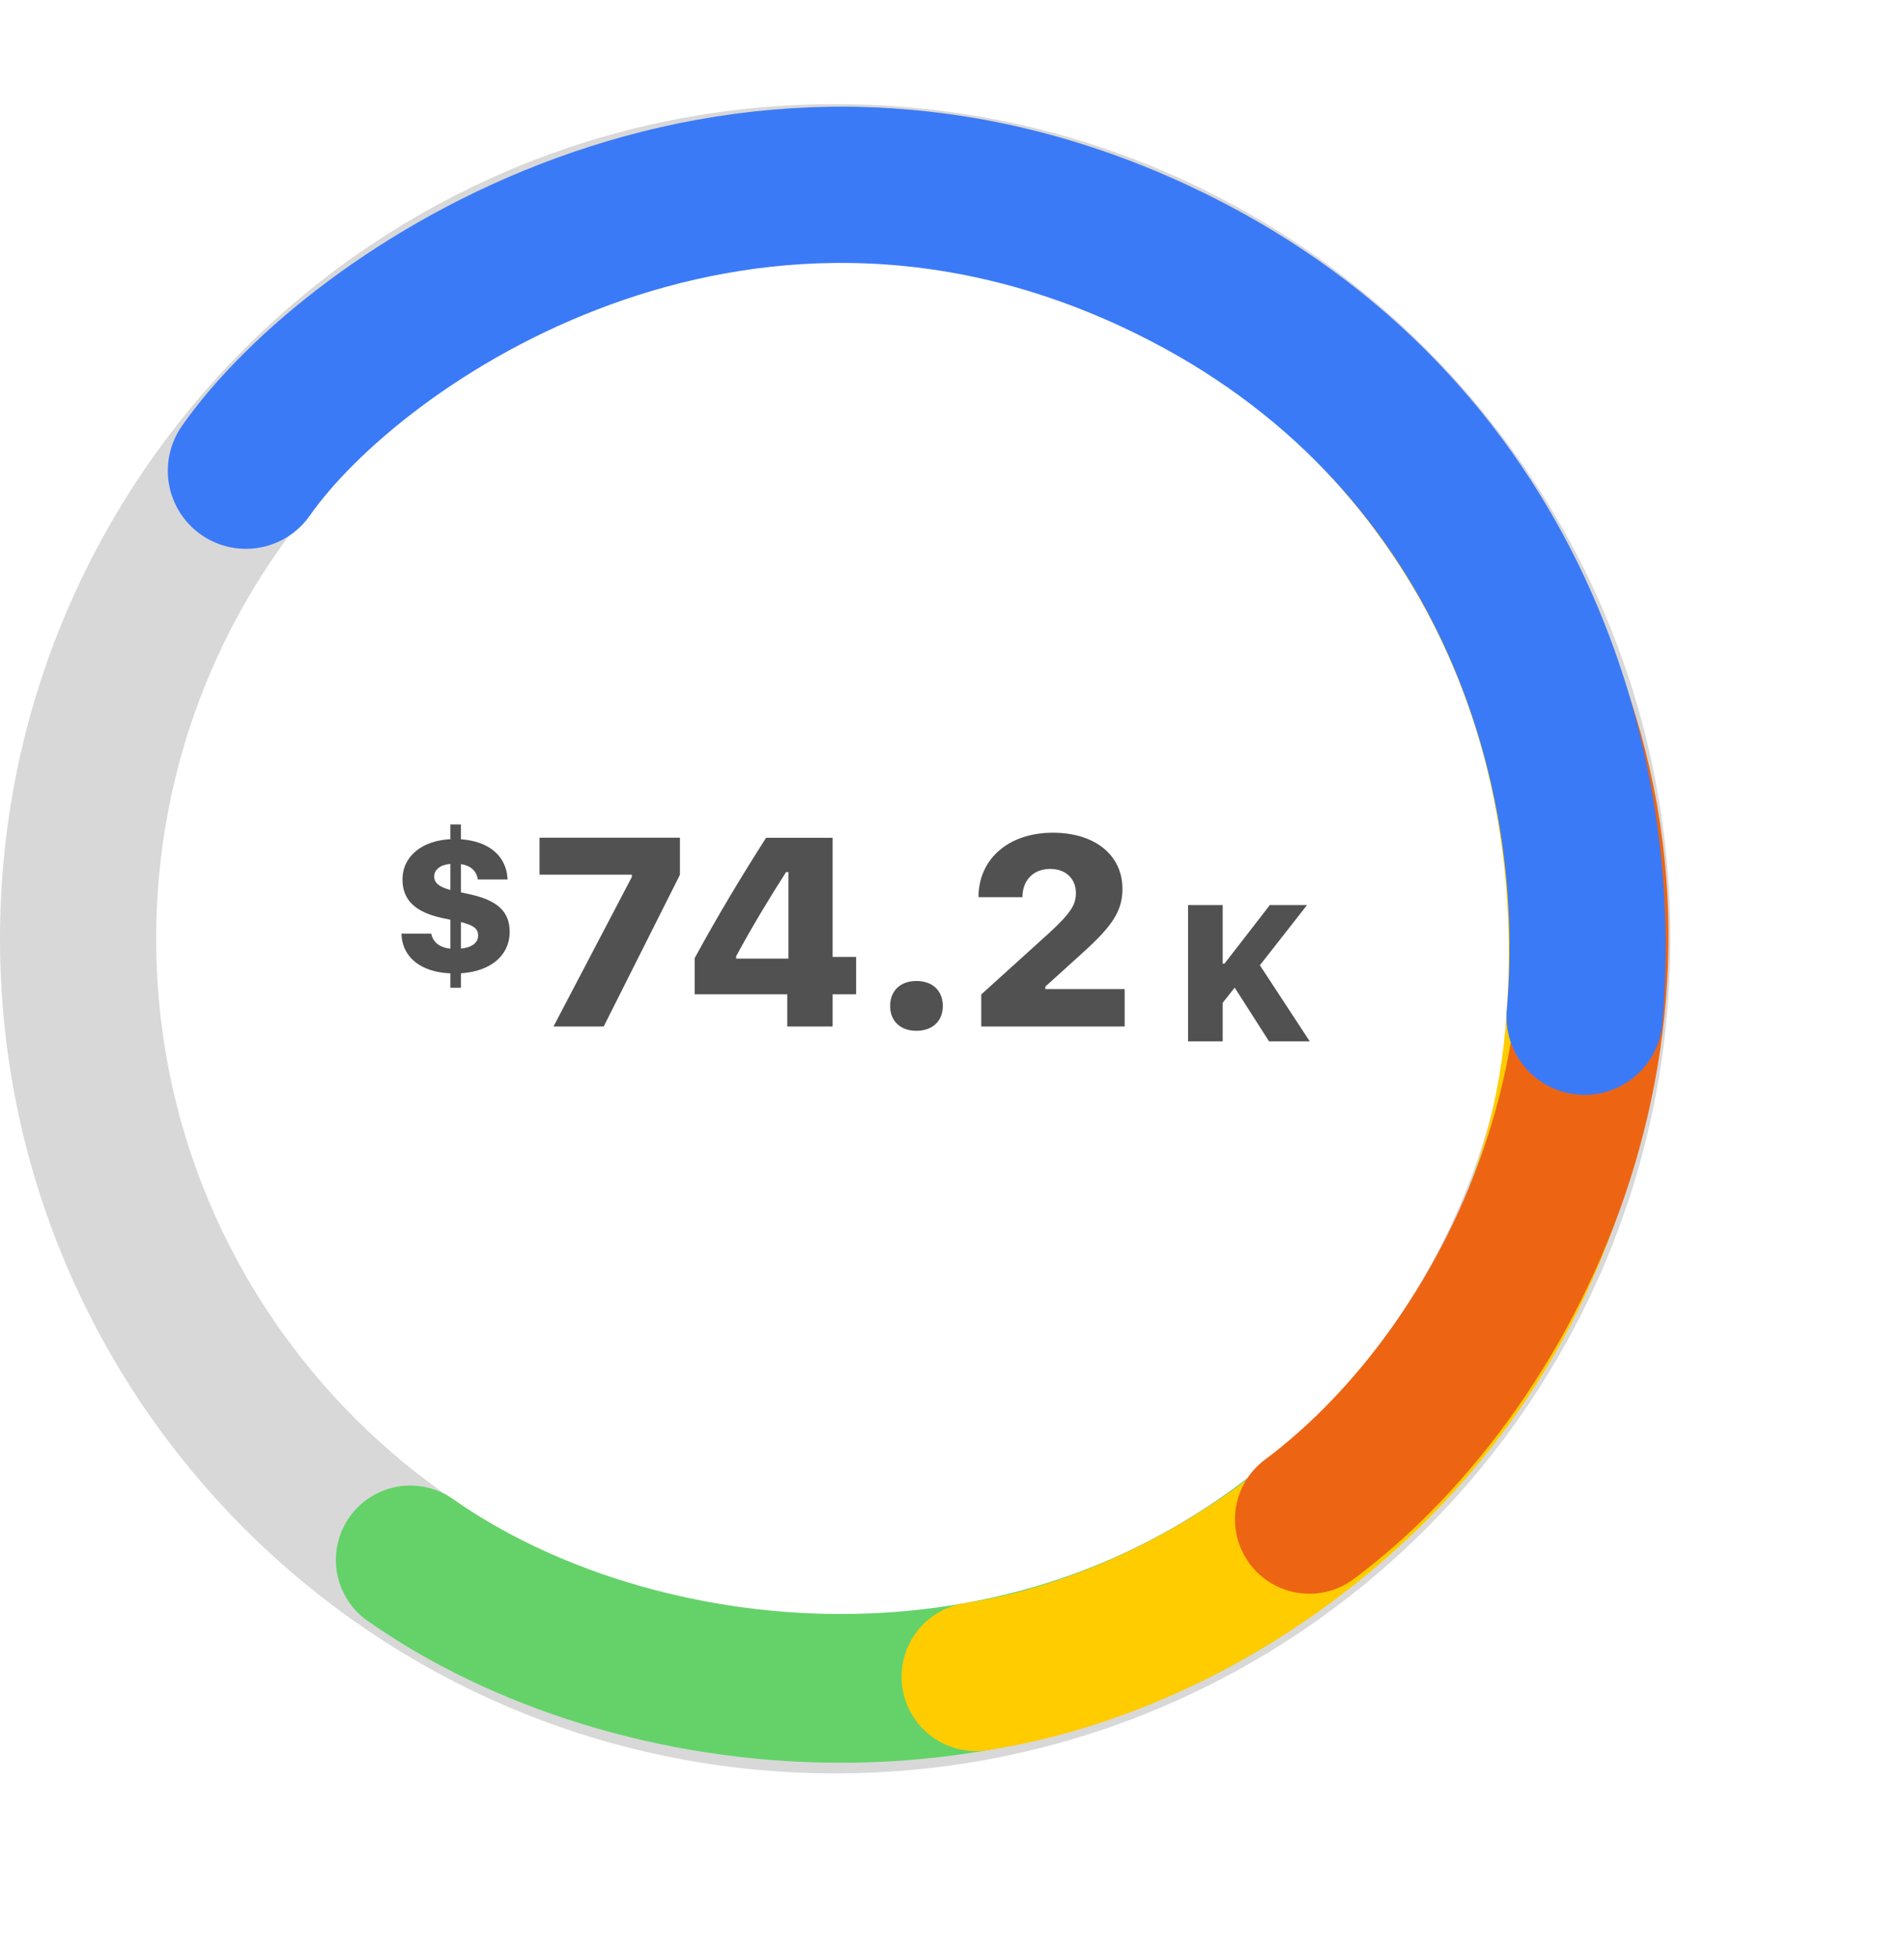 <svg width="256" height="263" viewBox="0 0 256 263" fill="none" xmlns="http://www.w3.org/2000/svg">
<path d="M164.395 140V134.82L166.007 132.776L170.629 140H176.1L169.397 129.768L175.732 121.681H170.73L164.636 129.552H164.395V121.681H159.736V140H164.395Z" fill="#515151"/>
<path d="M74.42 138H81.17L91.418 117.609V112.617H72.54V117.592H84.95V117.908L74.42 138ZM105.849 138H111.948V133.676H115.112V128.648H111.948V112.635H103.001C99.697 117.803 96.497 123.129 93.403 128.807V133.676H105.849V138ZM98.976 128.561C101.032 124.746 103.423 120.773 105.691 117.24H106.007V128.877H98.976V128.561ZM123.215 138.58C125.447 138.58 126.766 137.209 126.766 135.24C126.766 133.254 125.447 131.883 123.215 131.883C121 131.883 119.682 133.254 119.682 135.24C119.682 137.209 121 138.58 123.215 138.58ZM131.563 120.615H137.47C137.47 118.418 138.858 116.818 141.214 116.818C143.429 116.818 144.659 118.277 144.659 120.035C144.659 121.529 144.132 122.619 141.003 125.484L131.932 133.693V138H151.216V132.973H140.546V132.639L145.538 128.121C149.581 124.465 150.917 122.479 150.917 119.473C150.917 115.131 147.419 111.949 141.548 111.949C135.624 111.949 131.563 115.465 131.563 120.615Z" fill="#515151"/>
<path d="M61.975 123.967C63.638 124.386 64.286 124.817 64.286 125.77C64.286 126.747 63.448 127.382 61.975 127.534V123.967ZM60.553 119.65C59.081 119.244 58.382 118.724 58.382 117.835C58.382 116.934 59.131 116.286 60.553 116.134V119.65ZM61.975 119.968V116.172C63.245 116.362 64.07 117.048 64.248 118.241H68.247C68.12 115.144 65.822 113.1 61.975 112.833V110.84H60.553V112.82C56.808 113.011 54.117 115.055 54.117 118.254C54.117 121.123 56.008 122.659 59.411 123.408L60.553 123.649V127.534C59.068 127.382 58.205 126.646 57.989 125.516H53.977C54.066 128.778 56.681 130.695 60.553 130.86V132.79H61.975V130.848C65.898 130.594 68.526 128.524 68.526 125.274C68.526 122.431 66.723 121.009 63.143 120.222L61.975 119.968Z" fill="#515151"/>
<path d="M214.094 126.206C214.094 182.369 168.526 227.912 112.297 227.912C56.068 227.912 10.5 182.369 10.5 126.206C10.5 70.043 56.068 24.5 112.297 24.5C168.526 24.5 214.094 70.043 214.094 126.206Z" stroke="#D8D8D8" stroke-width="21"/>
<path d="M206.688 89.402C215.46 115.987 222.499 165.381 177.314 203.83C138.517 236.844 84.882 230.597 55.16 209.718" stroke="#64D269" stroke-width="20" stroke-linecap="round" stroke-linejoin="round"/>
<path d="M151.441 33.083C176.583 42.366 216.896 75.586 212.528 137.217C208.928 188.007 166.35 220.061 131.221 225.415" stroke="#FFCC00" stroke-width="20" stroke-linecap="round" stroke-linejoin="round"/>
<path d="M103.337 25.058C129.889 21.412 181.095 31.741 206.256 88.171C226.991 134.675 204.517 182.999 176.046 204.261" stroke="#ED6513" stroke-width="20" stroke-linecap="round" stroke-linejoin="round"/>
<path d="M33.062 63.285C47.755 42.31 98.656 8.022 155.329 34.448C201.507 55.98 216.2 101.039 213.052 136.693" stroke="#3B7AF7" stroke-width="21" stroke-linecap="round" stroke-linejoin="round"/>
</svg>
